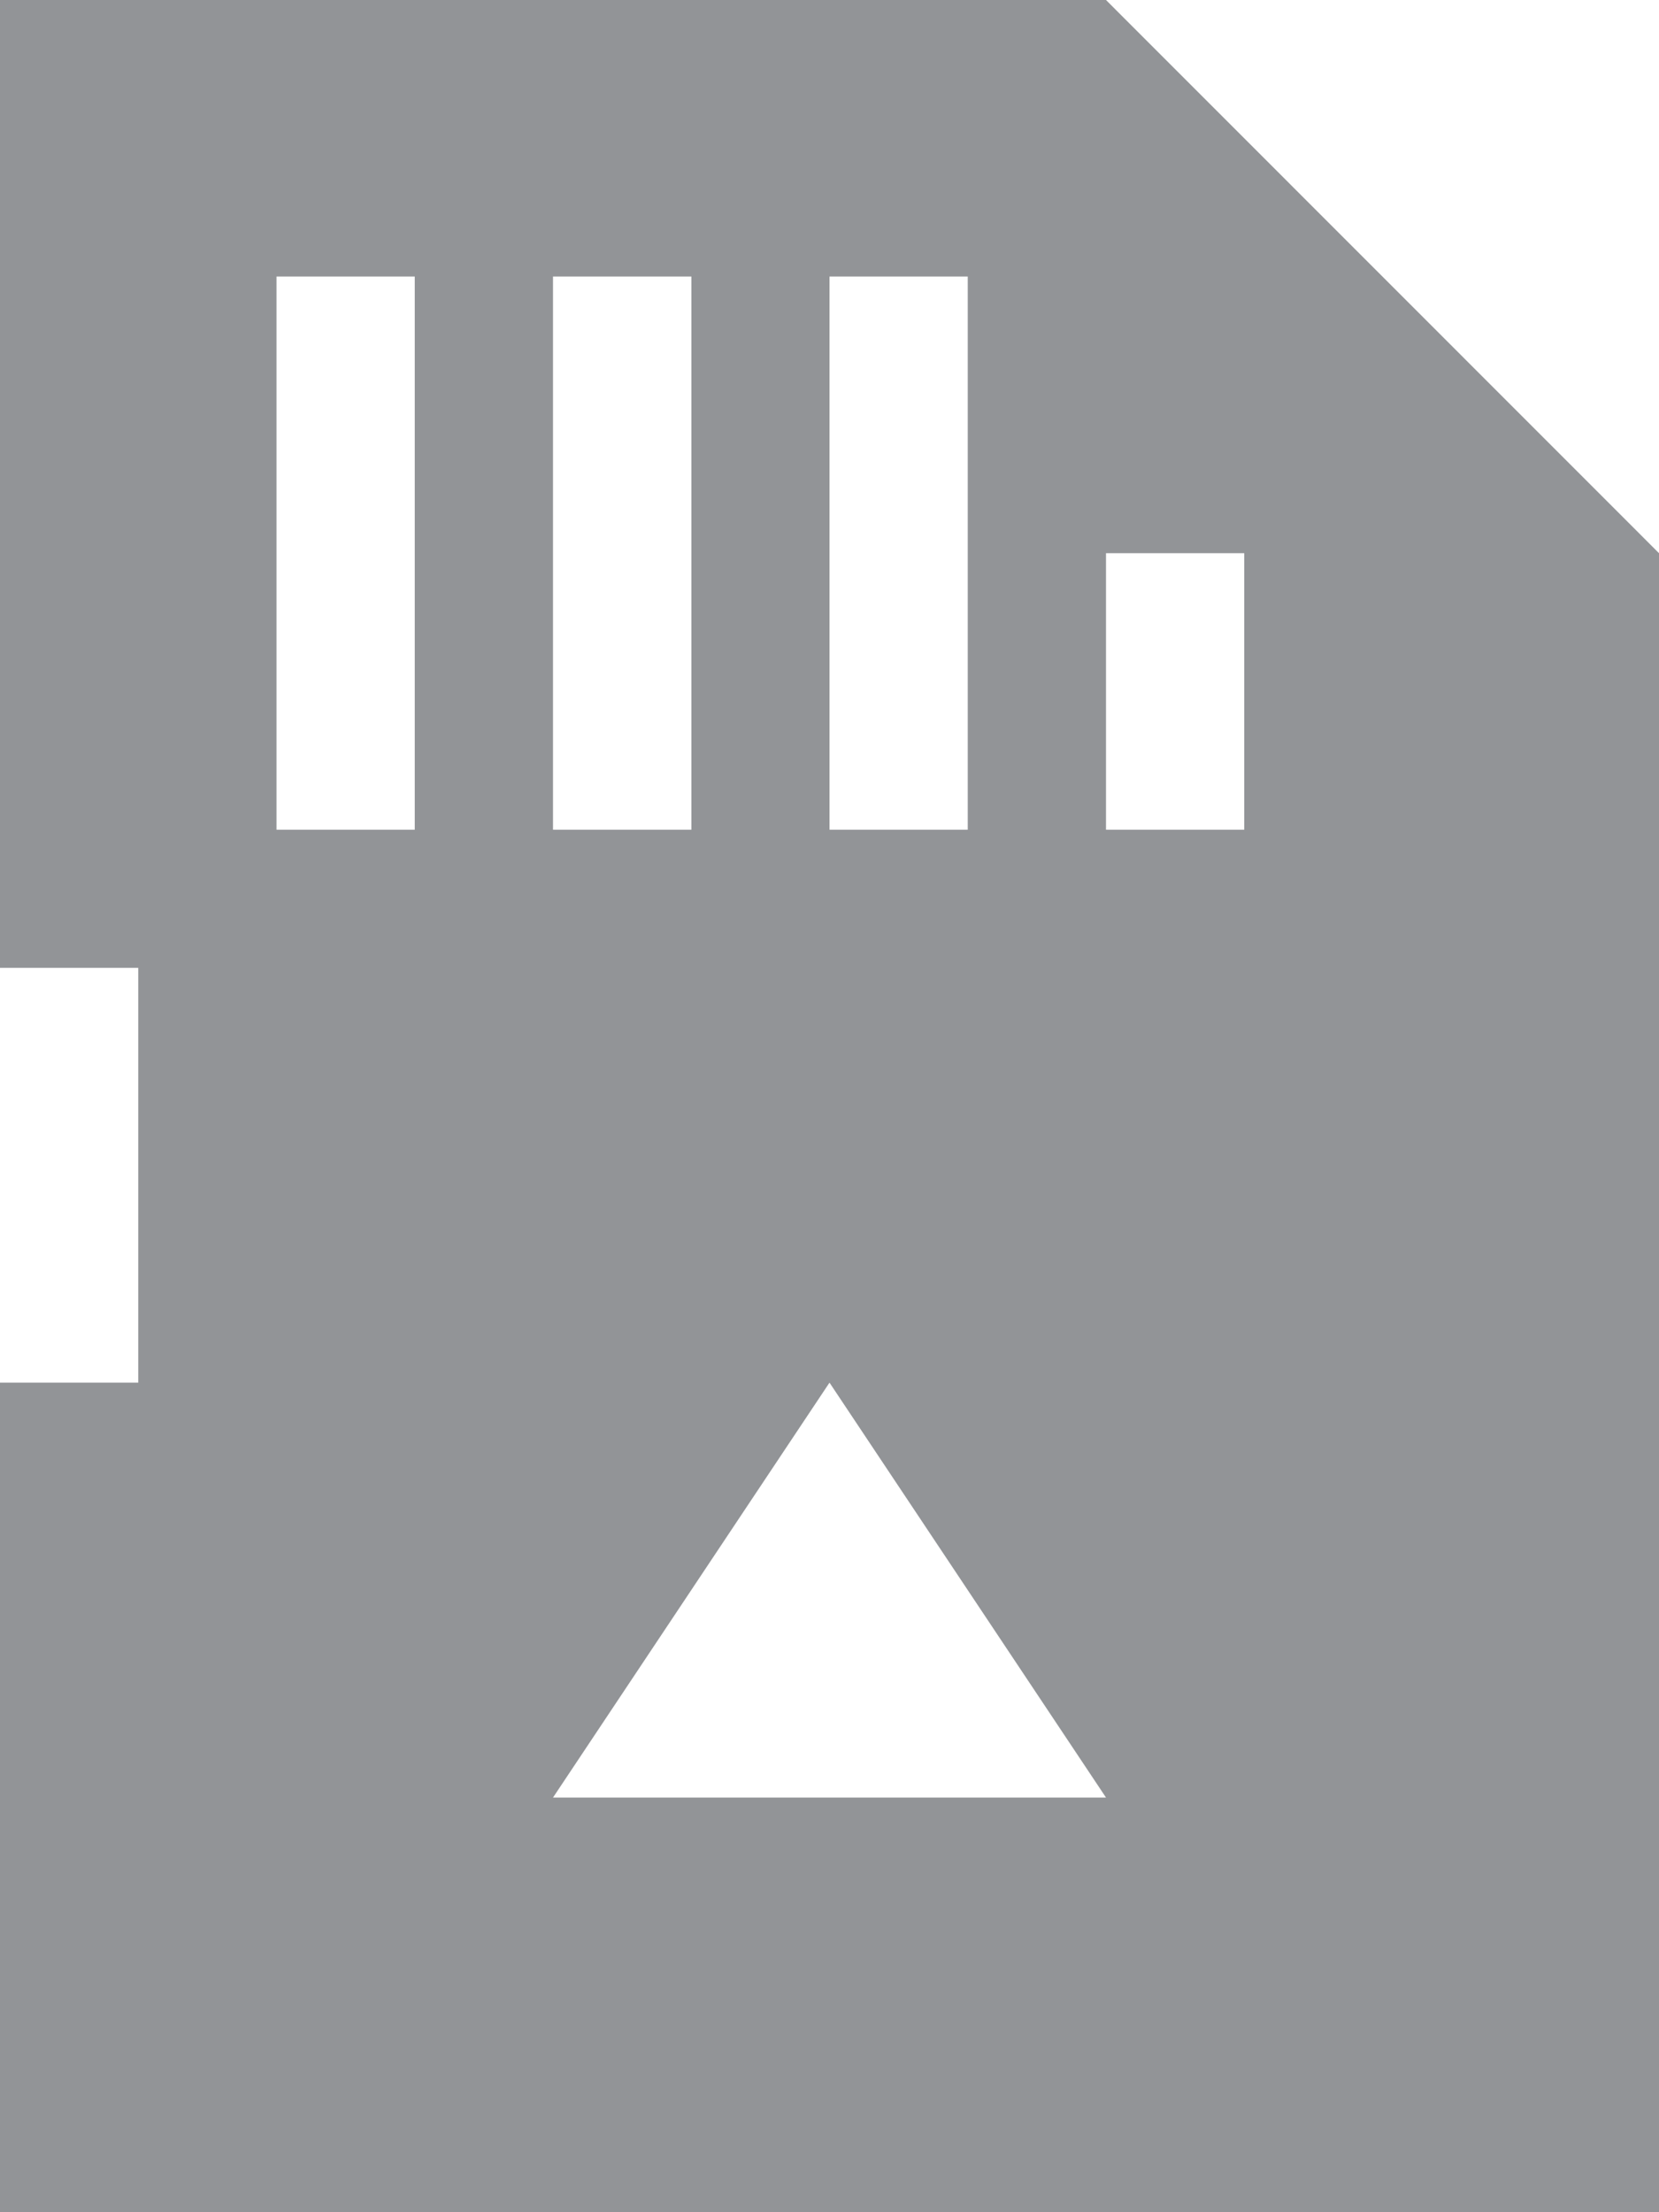 <?xml version="1.0" encoding="UTF-8"?>
<svg width="12px" height="16px" viewBox="0 0 12 16" version="1.1" xmlns="http://www.w3.org/2000/svg" xmlns:xlink="http://www.w3.org/1999/xlink">
    <!-- Generator: Sketch 49.1 (51147) - http://www.bohemiancoding.com/sketch -->
    <title>sdcard</title>
    <desc>Created with Sketch.</desc>
    <defs></defs>
    <g id="Page-1" stroke="none" stroke-width="1" fill="none" fill-rule="evenodd">
        <g id="Trezor-product-page-Copy-14" transform="translate(-996, -4807)" fill="#929497">
            <g id="Group-15" transform="translate(193, 4281)">
                <g id="Group-13" transform="translate(0, 45)">
                    <g id="Group-47">
                        <g id="Features-One" transform="translate(0, 121)">
                            <g id="Group-2">
                                <g id="Group-44">
                                    <g id="Group-45" transform="translate(0, 271)">
                                        <path d="M803,89 L803,96 L804,96 L804,99 L803,99 L803,105 L815,105 L815,93.001 L811,89 L803,89 Z M809,95.001 L810,95.001 L810,91 L809,91 L809,95.001 Z M807,95.001 L808.001,95.001 L808.001,91 L807,91 L807,95.001 Z M805,95.001 L806,95.001 L806,91 L805,91 L805,95.001 Z M811,95.001 L812,95.001 L812,93.001 L811,93.001 L811,95.001 Z M809,99 L811,102.001 L807,102.001 L809,99 Z" id="sdcard"></path>
                                    </g>
                                </g>
                            </g>
                        </g>
                    </g>
                </g>
            </g>
        </g>
    </g>
</svg>
